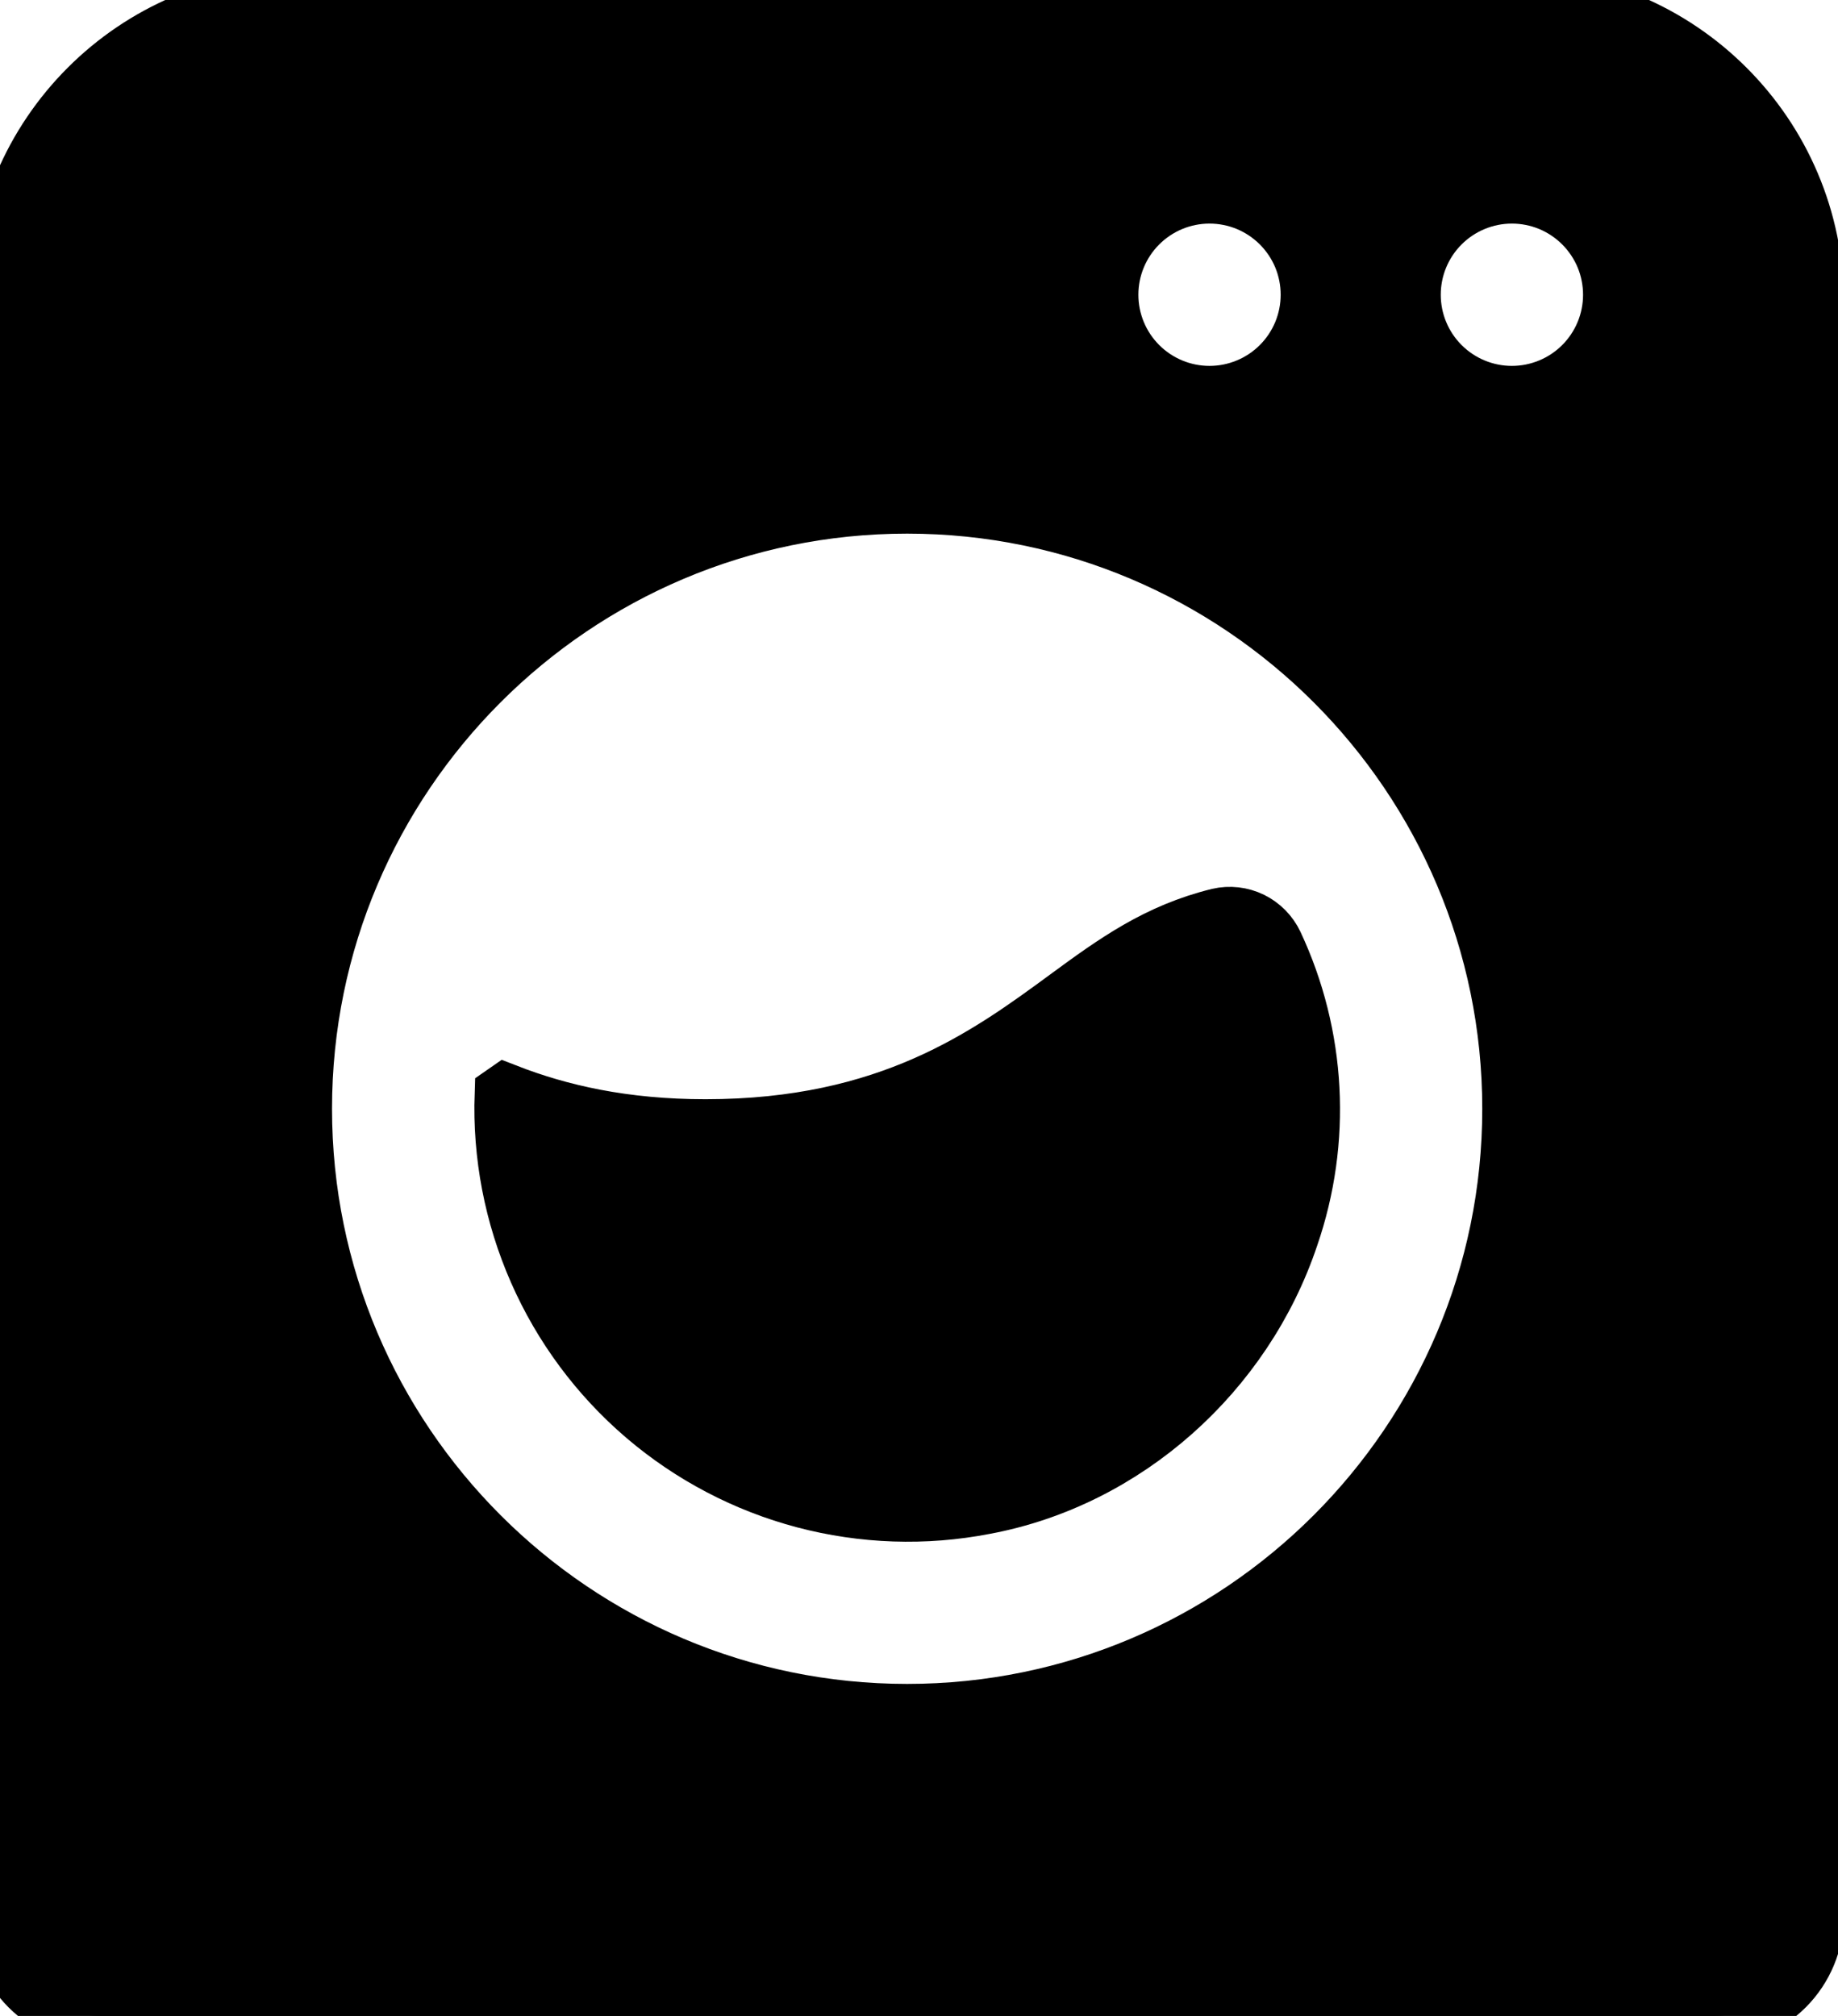 <svg width="31" height="34" viewBox="0 0 31 34" fill="current" stroke="current" xmlns="http://www.w3.org/2000/svg">
<path d="M1.7 34H28.9C29.351 34 29.783 33.821 30.102 33.502C30.421 33.183 30.6 32.751 30.6 32.3V5.1C30.6 2.288 28.312 0 25.5 0H5.1C2.288 0 0 2.288 0 5.1V32.3C0 32.751 0.179 33.183 0.498 33.502C0.817 33.821 1.249 34 1.7 34ZM25.5 3.271C25.723 3.271 25.944 3.315 26.151 3.4C26.357 3.486 26.544 3.611 26.702 3.769C26.86 3.927 26.985 4.114 27.071 4.32C27.156 4.526 27.2 4.748 27.2 4.971C27.2 5.194 27.156 5.415 27.071 5.621C26.985 5.828 26.86 6.015 26.702 6.173C26.544 6.331 26.357 6.456 26.151 6.541C25.944 6.627 25.723 6.671 25.5 6.671C25.049 6.671 24.617 6.492 24.298 6.173C23.979 5.854 23.8 5.422 23.8 4.971C23.8 4.52 23.979 4.088 24.298 3.769C24.617 3.45 25.049 3.271 25.5 3.271ZM20.4 3.271C20.623 3.271 20.844 3.315 21.051 3.4C21.257 3.486 21.444 3.611 21.602 3.769C21.76 3.927 21.885 4.114 21.971 4.32C22.056 4.526 22.1 4.748 22.1 4.971C22.1 5.194 22.056 5.415 21.971 5.621C21.885 5.828 21.76 6.015 21.602 6.173C21.444 6.331 21.257 6.456 21.051 6.541C20.844 6.627 20.623 6.671 20.4 6.671C19.949 6.671 19.517 6.492 19.198 6.173C18.879 5.854 18.7 5.422 18.7 4.971C18.7 4.52 18.879 4.088 19.198 3.769C19.517 3.45 19.949 3.271 20.4 3.271ZM15.3 8.5C20.925 8.5 25.5 13.075 25.5 18.7C25.5 24.325 20.925 28.9 15.3 28.9C9.675 28.9 5.1 24.325 5.1 18.7C5.1 13.075 9.675 8.5 15.3 8.5Z" fill="current" stroke="current"/>
<path d="M16.602 25.378C18.981 24.935 20.973 23.143 21.742 20.848C22.298 19.237 22.205 17.473 21.482 15.93C21.402 15.76 21.267 15.623 21.099 15.54C20.931 15.458 20.739 15.436 20.557 15.478C19.53 15.731 18.824 16.239 18.007 16.839C16.671 17.82 15.006 19.039 11.9 19.039C10.518 19.039 9.435 18.791 8.528 18.437L8.505 18.453C8.469 19.476 8.665 20.494 9.077 21.431C9.489 22.369 10.107 23.201 10.885 23.867C11.663 24.532 12.581 25.014 13.571 25.276C14.561 25.537 15.597 25.573 16.602 25.378Z" fill="current" stroke="current"/>
</svg>
